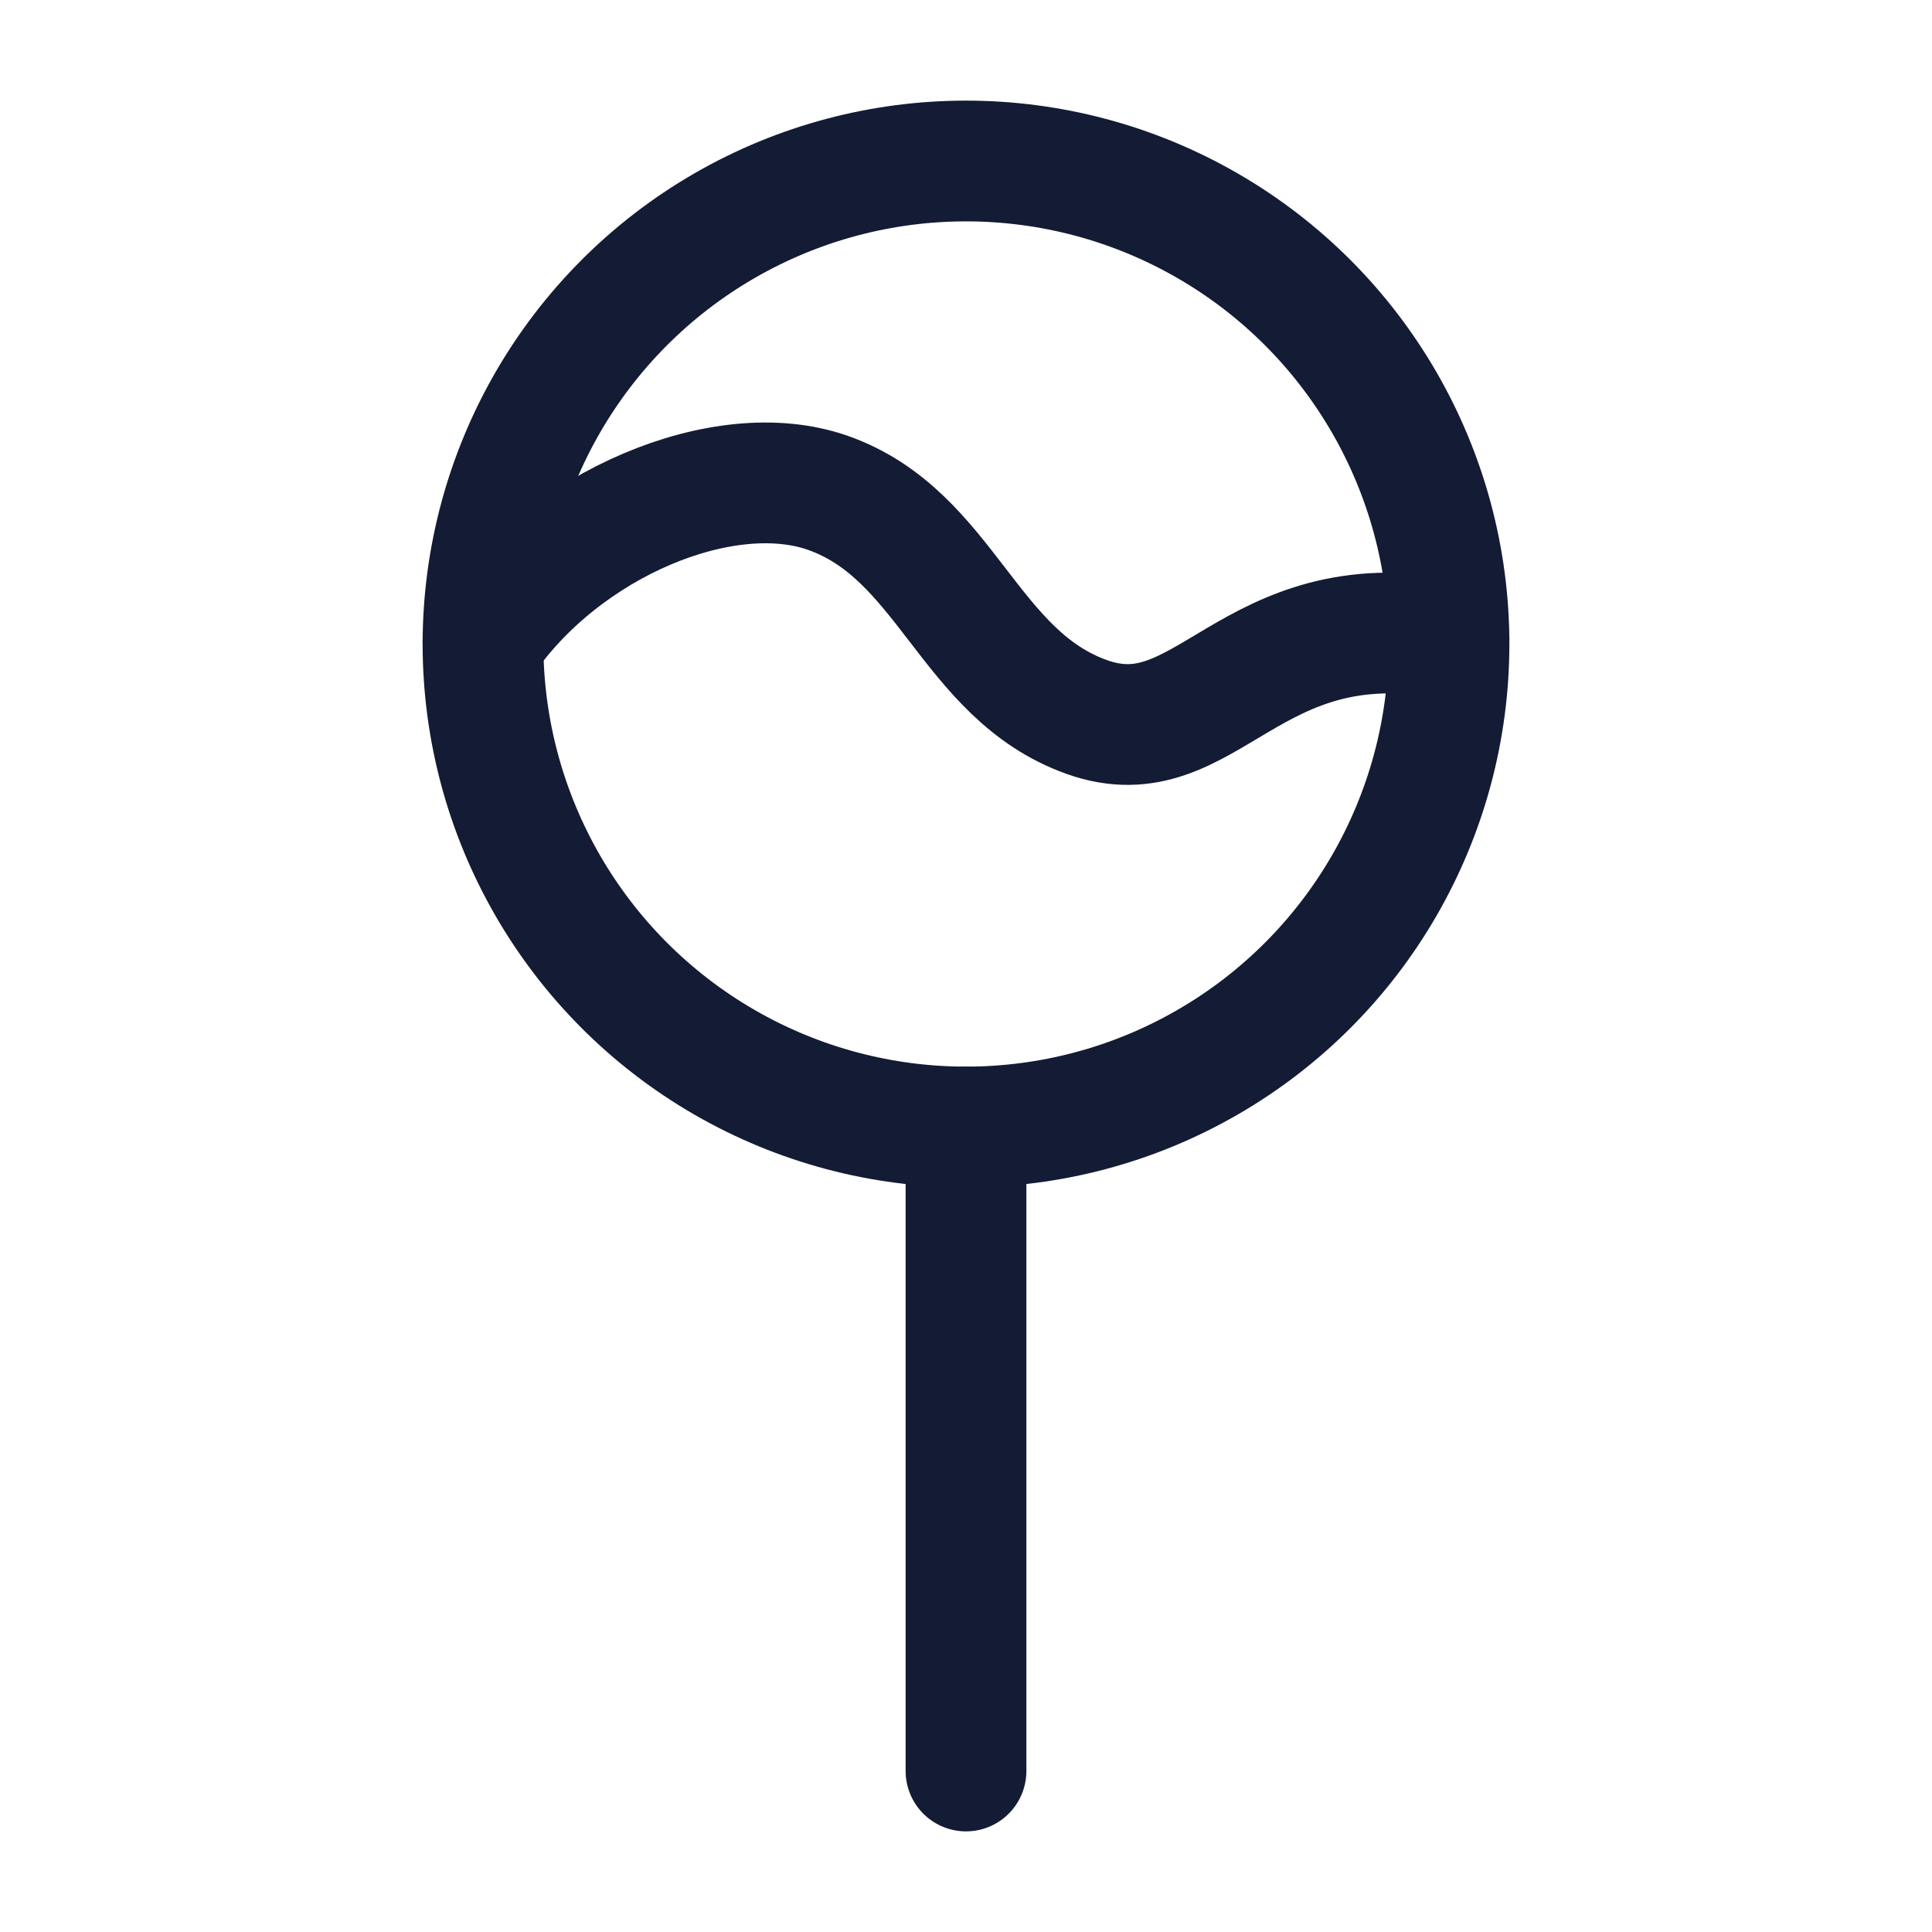 <svg width="24" height="24" viewBox="0 0 24 24" fill="none" xmlns="http://www.w3.org/2000/svg">
<circle cx="12" cy="8" r="6" stroke="#141B34" stroke-width="1.5" stroke-linecap="round"/>
<path d="M12 14V22" stroke="#141B34" stroke-width="1.5" stroke-linecap="round"/>
<path d="M6 7.966C7 6.5 9 5.669 10.286 6.123C11.761 6.643 12.027 8.381 13.5 8.907C15 9.443 15.5 7.47 18 7.935" stroke="#141B34" stroke-width="1.5" stroke-linecap="round"/>
</svg>

